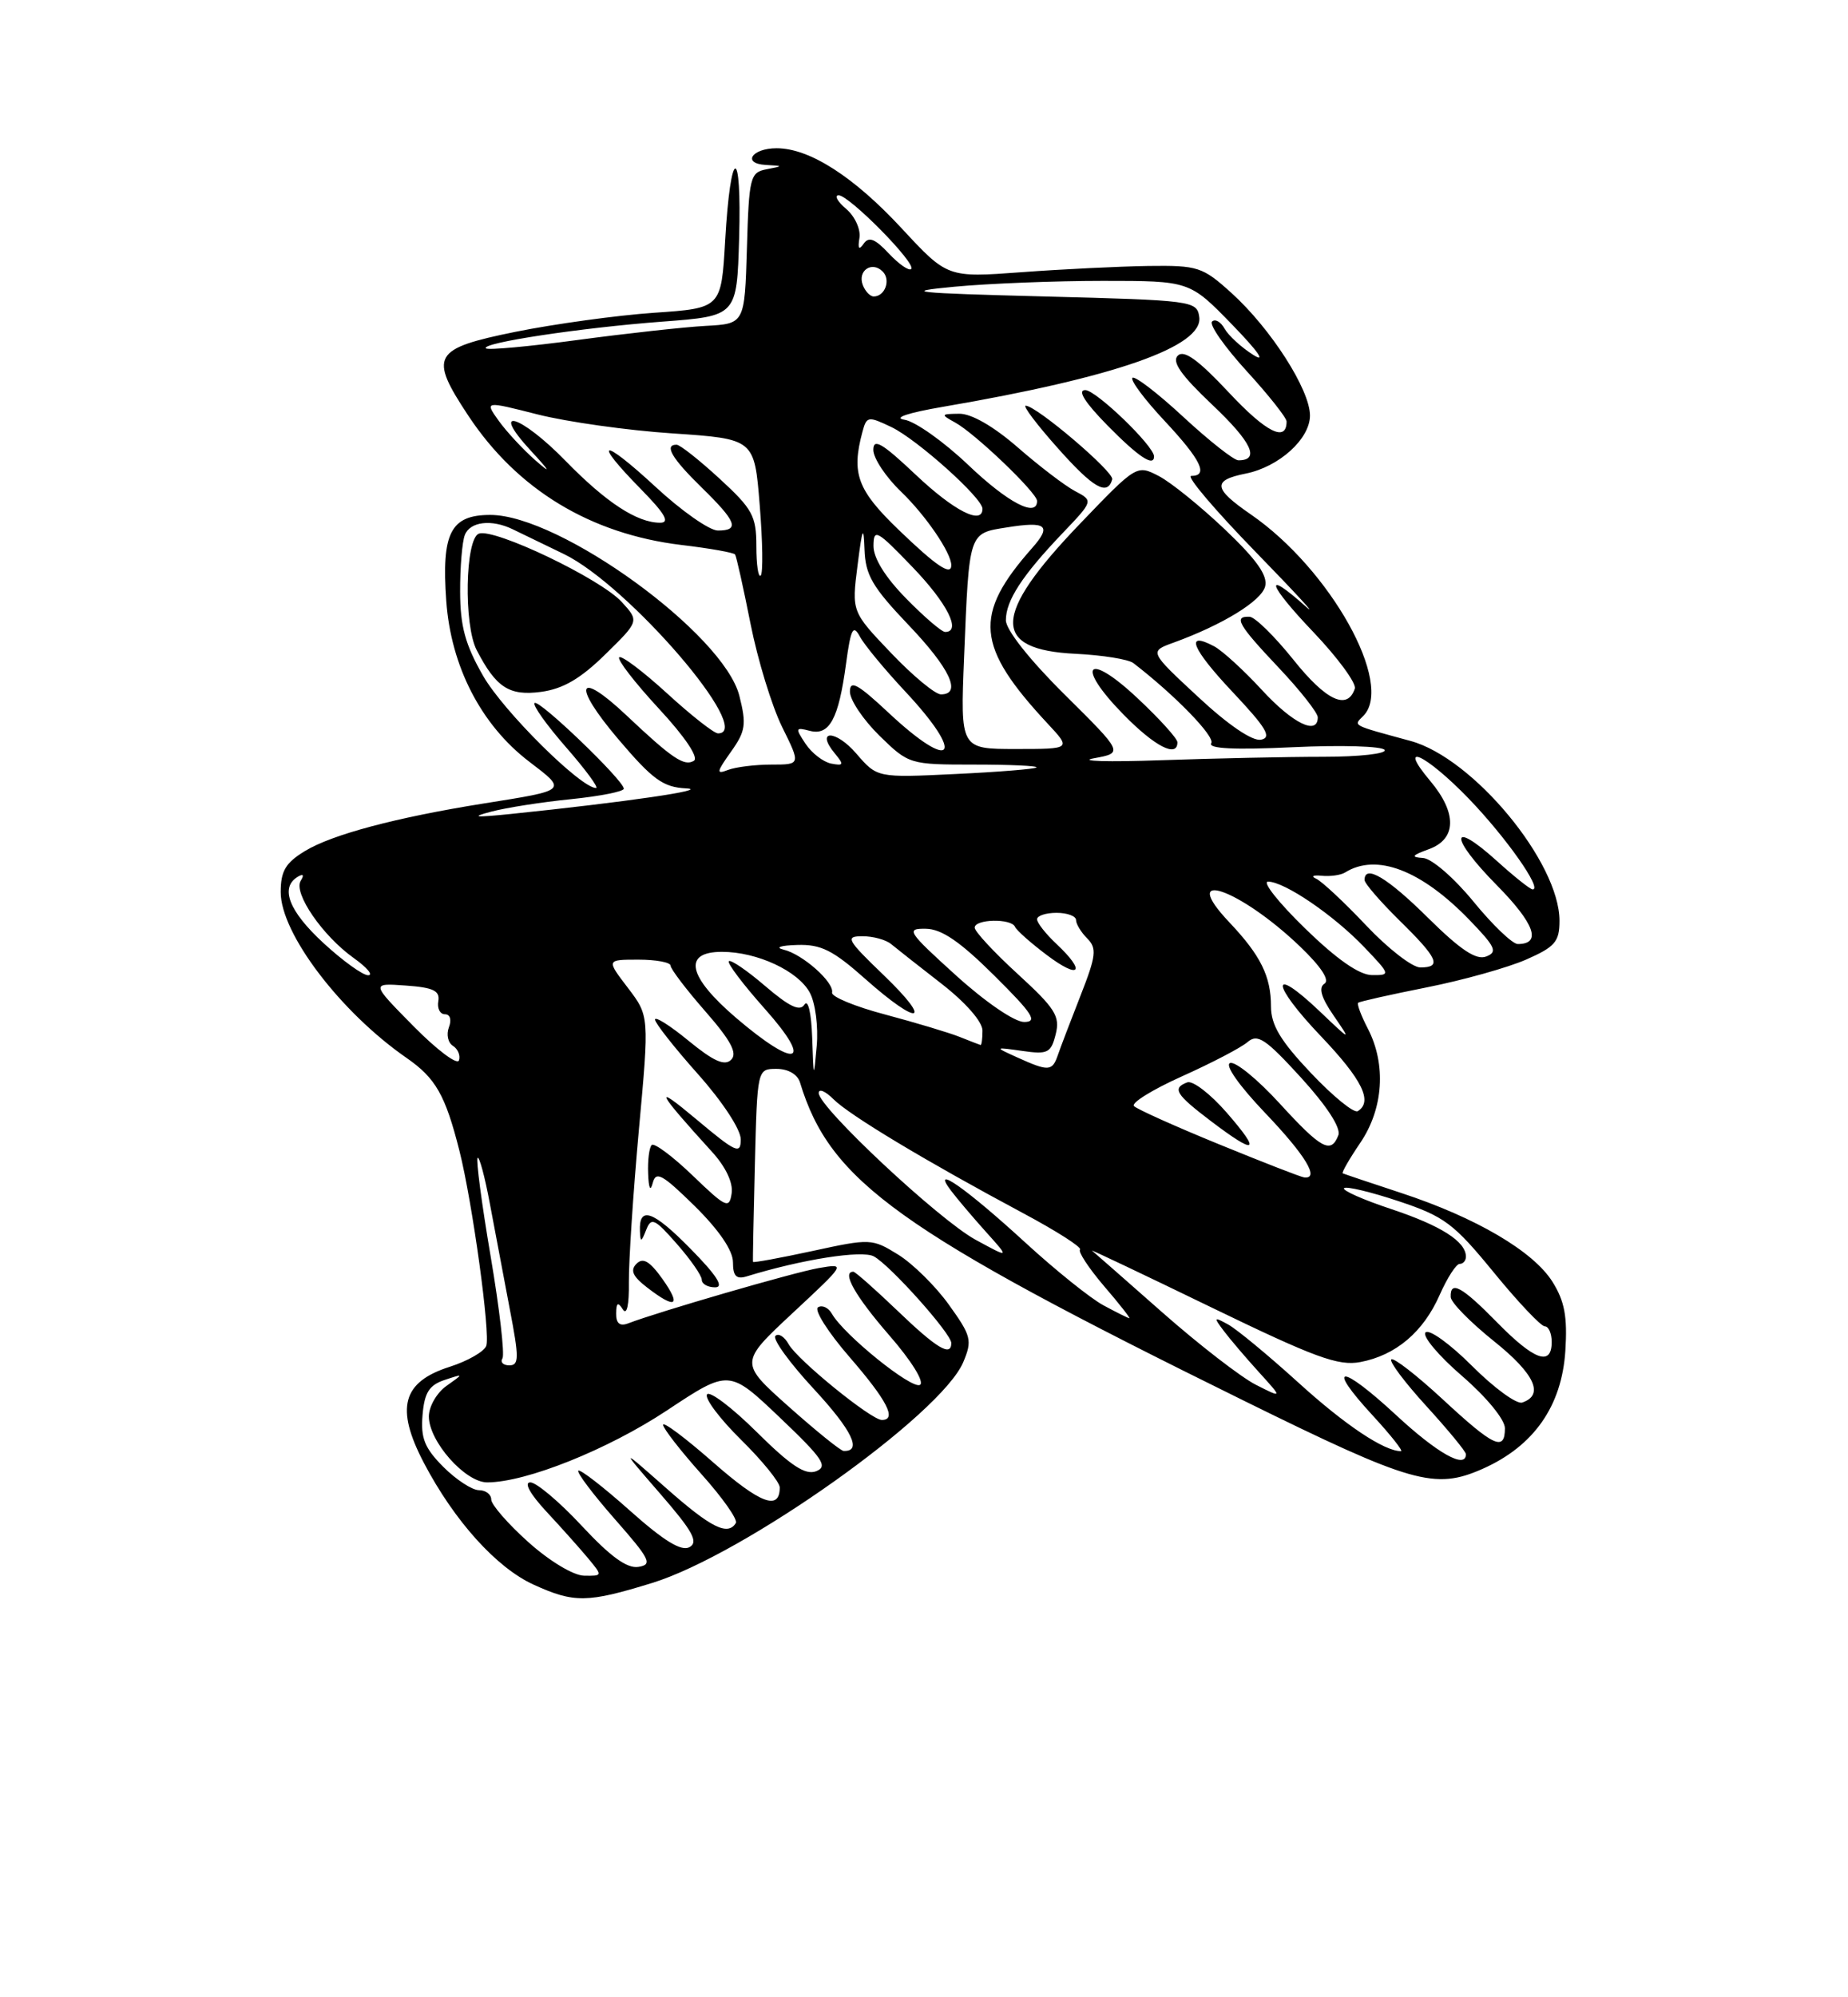 <?xml version="1.0" encoding="UTF-8" standalone="no"?>
<!DOCTYPE svg PUBLIC "-//W3C//DTD SVG 1.1//EN" "http://www.w3.org/Graphics/SVG/1.1/DTD/svg11.dtd" >
<svg xmlns="http://www.w3.org/2000/svg" xmlns:xlink="http://www.w3.org/1999/xlink" version="1.1" viewBox="0 0 237 256">
 <g >
 <path fill="currentColor"
d=" M 83.64 202.89 C 95.43 199.25 120.70 181.32 123.54 174.58 C 124.71 171.79 124.56 171.22 121.70 167.24 C 120.00 164.86 117.06 161.97 115.19 160.81 C 111.84 158.74 111.62 158.73 104.21 160.34 C 100.05 161.24 96.61 161.87 96.57 161.74 C 96.53 161.61 96.64 155.99 96.81 149.25 C 97.12 137.00 97.12 137.00 99.59 137.00 C 101.08 137.00 102.28 137.70 102.60 138.75 C 106.46 151.45 115.19 157.70 159.50 179.52 C 181.08 190.15 184.00 190.98 190.13 188.27 C 196.70 185.36 200.29 180.24 200.75 173.15 C 201.03 168.77 200.66 166.78 199.10 164.29 C 196.63 160.37 189.31 156.07 179.71 152.91 C 175.75 151.61 172.37 150.47 172.20 150.39 C 172.04 150.30 173.05 148.54 174.45 146.48 C 177.42 142.10 177.80 136.45 175.43 131.86 C 174.56 130.18 174.00 128.69 174.18 128.53 C 174.35 128.37 178.32 127.48 183.00 126.55 C 187.68 125.62 193.41 124.01 195.75 122.98 C 199.43 121.36 200.00 120.70 200.00 118.02 C 200.00 110.52 188.93 97.16 180.90 94.97 C 173.26 92.89 173.55 93.05 174.83 91.77 C 178.86 87.74 170.61 72.96 160.42 65.94 C 155.58 62.61 155.45 61.56 159.76 60.70 C 164.02 59.85 168.00 56.26 168.00 53.26 C 168.00 49.95 162.98 42.12 157.93 37.55 C 154.21 34.19 153.63 34.01 147.25 34.09 C 143.54 34.15 136.22 34.50 131.00 34.89 C 121.50 35.59 121.50 35.59 115.62 29.25 C 109.48 22.63 103.81 19.00 99.60 19.00 C 96.42 19.00 95.13 20.96 98.19 21.14 C 100.48 21.27 100.48 21.28 98.29 21.70 C 96.21 22.10 96.05 22.72 95.79 31.81 C 95.50 41.50 95.50 41.50 90.50 41.77 C 87.75 41.92 80.39 42.73 74.13 43.57 C 67.88 44.41 62.57 44.90 62.32 44.65 C 61.62 43.96 74.46 42.01 85.00 41.22 C 94.50 40.50 94.50 40.50 94.79 30.54 C 95.14 18.46 93.70 18.69 93.00 30.83 C 92.50 39.50 92.50 39.50 83.86 40.09 C 79.11 40.42 71.12 41.52 66.11 42.53 C 55.48 44.69 54.97 45.59 60.06 53.28 C 66.34 62.76 75.72 68.44 87.38 69.85 C 91.01 70.28 94.11 70.83 94.27 71.07 C 94.44 71.31 95.33 75.30 96.25 79.94 C 97.17 84.58 99.00 90.54 100.31 93.19 C 102.69 98.00 102.69 98.00 98.93 98.00 C 96.86 98.00 94.36 98.31 93.38 98.68 C 91.83 99.28 91.87 98.99 93.74 96.36 C 95.62 93.72 95.75 92.86 94.82 89.18 C 92.80 81.23 71.81 66.00 62.88 66.00 C 57.79 66.00 56.61 68.30 57.23 77.01 C 57.83 85.42 61.70 92.91 67.85 97.61 C 72.76 101.36 72.87 101.26 62.00 102.99 C 50.80 104.78 42.59 106.96 39.11 109.08 C 36.62 110.59 36.00 111.64 36.00 114.35 C 36.00 119.64 43.65 129.71 52.13 135.59 C 55.88 138.19 57.11 140.34 58.92 147.50 C 60.58 154.05 62.92 171.05 62.36 172.51 C 62.07 173.25 59.97 174.45 57.69 175.18 C 51.59 177.12 50.68 180.46 54.35 187.48 C 58.26 194.94 63.68 200.95 68.44 203.11 C 73.64 205.48 75.33 205.45 83.64 202.89 Z  M 67.75 197.65 C 65.14 195.31 63.00 192.85 63.00 192.20 C 63.00 191.54 62.29 191.00 61.42 191.00 C 60.56 191.00 58.50 189.66 56.86 188.02 C 54.45 185.60 53.94 184.33 54.19 181.37 C 54.43 178.50 55.04 177.54 57.00 176.88 C 59.50 176.05 59.50 176.05 57.25 177.64 C 56.01 178.52 55.00 180.28 55.00 181.55 C 55.00 184.74 59.65 190.00 62.48 190.00 C 67.45 190.00 77.93 185.81 85.53 180.78 C 93.50 175.50 93.50 175.50 100.00 181.68 C 105.52 186.93 106.22 187.96 104.67 188.57 C 103.28 189.10 101.42 187.88 97.04 183.54 C 93.85 180.38 90.98 178.22 90.67 178.73 C 90.35 179.24 92.32 181.86 95.04 184.54 C 97.77 187.23 100.00 189.98 100.00 190.65 C 100.00 193.67 97.50 192.73 91.48 187.45 C 87.92 184.32 85.02 182.15 85.04 182.63 C 85.07 183.11 87.29 185.96 89.97 188.96 C 92.66 191.96 94.64 194.77 94.37 195.21 C 93.33 196.89 91.19 195.82 85.45 190.75 C 79.50 185.50 79.50 185.50 84.70 191.49 C 88.84 196.26 89.60 197.64 88.43 198.30 C 87.39 198.88 85.16 197.52 80.77 193.61 C 77.36 190.57 74.39 188.28 74.17 188.50 C 73.94 188.73 76.05 191.52 78.85 194.71 C 83.37 199.85 83.72 200.54 81.88 200.83 C 80.42 201.07 78.28 199.51 74.62 195.58 C 71.76 192.51 68.79 190.00 68.01 190.00 C 67.16 190.00 67.98 191.49 70.08 193.75 C 72.00 195.81 74.41 198.51 75.44 199.75 C 77.29 201.98 77.29 202.00 74.90 201.96 C 73.53 201.93 70.47 200.09 67.75 197.65 Z  M 179.03 181.36 C 171.90 174.76 169.93 174.80 176.04 181.42 C 178.36 183.94 179.99 186.00 179.67 186.00 C 177.52 186.00 172.51 182.66 166.50 177.20 C 162.65 173.71 158.60 170.36 157.50 169.76 C 155.65 168.75 155.61 168.81 156.95 170.59 C 157.74 171.64 159.77 174.02 161.45 175.87 C 164.50 179.23 164.50 179.23 161.06 177.49 C 159.17 176.53 153.77 172.36 149.06 168.21 C 144.35 164.06 140.30 160.50 140.05 160.30 C 139.80 160.10 146.69 163.37 155.35 167.57 C 168.62 174.00 171.63 175.11 174.45 174.58 C 179.00 173.72 182.53 170.74 184.63 165.98 C 185.60 163.79 186.75 162.00 187.19 162.00 C 187.64 162.00 188.00 161.58 188.00 161.07 C 188.00 159.13 184.81 157.10 178.45 154.98 C 174.83 153.78 172.10 152.57 172.37 152.29 C 172.65 152.02 175.80 152.77 179.37 153.96 C 185.23 155.91 186.43 156.81 191.55 163.06 C 194.67 166.88 197.63 170.00 198.11 170.00 C 198.60 170.00 199.00 170.90 199.00 172.00 C 199.00 175.16 196.77 174.36 192.00 169.50 C 187.47 164.88 185.96 164.06 186.05 166.25 C 186.07 166.94 188.57 169.48 191.59 171.90 C 196.84 176.10 198.08 178.81 195.21 179.77 C 194.49 180.00 191.60 177.89 188.78 175.07 C 185.96 172.25 183.28 170.32 182.82 170.78 C 182.37 171.23 184.47 173.75 187.50 176.36 C 190.65 179.08 193.00 181.95 193.00 183.06 C 193.00 186.09 191.58 185.43 185.03 179.36 C 181.68 176.26 178.71 173.96 178.43 174.24 C 178.15 174.52 180.19 177.23 182.96 180.26 C 185.73 183.30 188.00 186.05 188.00 186.39 C 188.00 188.34 184.35 186.29 179.03 181.36 Z  M 101.16 180.30 C 94.83 174.66 94.83 174.66 101.66 168.29 C 108.49 161.93 108.50 161.93 105.00 162.53 C 101.87 163.07 84.43 168.13 80.53 169.63 C 79.49 170.02 79.00 169.62 79.02 168.36 C 79.03 166.97 79.24 166.83 79.87 167.82 C 80.39 168.64 80.69 167.29 80.65 164.32 C 80.63 161.67 81.20 152.91 81.93 144.86 C 83.27 130.22 83.27 130.22 80.52 126.61 C 77.76 123.00 77.76 123.00 81.88 123.00 C 84.15 123.00 86.00 123.35 86.00 123.77 C 86.00 124.19 88.00 126.82 90.45 129.62 C 93.74 133.38 94.60 135.00 93.77 135.83 C 92.94 136.66 91.52 136.03 88.32 133.41 C 85.95 131.46 84.00 130.23 84.00 130.68 C 84.01 131.13 86.48 134.27 89.50 137.66 C 92.65 141.19 95.00 144.77 95.00 146.03 C 95.00 148.01 94.40 147.74 89.25 143.42 C 83.66 138.74 84.18 139.80 91.31 147.63 C 93.08 149.57 94.04 151.61 93.83 152.96 C 93.53 154.98 93.12 154.80 88.83 150.67 C 86.26 148.20 83.89 146.44 83.58 146.76 C 83.26 147.07 83.05 148.72 83.12 150.42 C 83.19 152.33 83.41 152.79 83.71 151.63 C 84.12 150.05 84.93 150.50 89.10 154.59 C 92.21 157.66 94.00 160.28 94.00 161.78 C 94.00 163.56 94.43 164.00 95.75 163.60 C 102.83 161.42 110.53 160.21 112.06 161.03 C 114.15 162.15 122.00 170.93 122.00 172.14 C 122.00 173.95 120.13 172.83 115.10 168.00 C 112.23 165.25 109.68 163.00 109.44 163.00 C 107.91 163.00 109.67 166.11 114.01 171.11 C 116.89 174.41 118.58 177.14 117.99 177.50 C 116.96 178.14 108.22 171.09 106.69 168.39 C 106.24 167.60 105.44 167.23 104.91 167.56 C 104.37 167.89 106.20 170.77 108.97 173.96 C 113.79 179.52 115.06 182.00 113.09 182.00 C 111.73 182.00 102.28 174.32 101.14 172.29 C 100.60 171.31 99.83 170.84 99.44 171.23 C 99.05 171.62 101.27 174.69 104.38 178.04 C 109.30 183.36 110.60 186.07 108.19 185.97 C 107.81 185.96 104.65 183.40 101.16 180.30 Z  M 84.95 163.92 C 83.32 161.64 82.46 161.14 81.63 161.98 C 80.79 162.82 81.14 163.60 83.00 165.03 C 86.67 167.86 87.43 167.42 84.95 163.92 Z  M 88.54 160.04 C 83.72 155.14 81.93 154.53 82.07 157.81 C 82.13 159.26 82.24 159.24 82.87 157.64 C 83.52 155.99 83.95 156.18 86.80 159.43 C 88.56 161.43 90.00 163.50 90.00 164.03 C 90.00 164.57 90.77 165.00 91.71 165.00 C 92.90 165.00 91.94 163.49 88.54 160.04 Z  M 64.44 174.10 C 64.74 173.61 64.06 167.72 62.92 161.01 C 61.78 154.30 61.03 148.64 61.25 148.41 C 61.47 148.19 62.18 150.82 62.82 154.26 C 63.46 157.69 64.61 163.76 65.37 167.75 C 66.58 174.04 66.58 175.00 65.32 175.00 C 64.53 175.00 64.13 174.60 64.44 174.10 Z  M 141.50 167.30 C 139.85 166.41 135.35 162.80 131.50 159.27 C 123.91 152.31 119.30 149.09 121.95 152.59 C 122.74 153.64 124.77 156.03 126.45 157.90 C 129.50 161.29 129.50 161.29 125.11 158.90 C 120.41 156.34 105.00 141.93 105.00 140.10 C 105.00 139.49 105.85 139.85 106.89 140.89 C 108.95 142.95 118.80 148.86 131.20 155.49 C 135.49 157.78 138.78 159.88 138.51 160.16 C 138.24 160.43 139.62 162.53 141.58 164.83 C 143.55 167.12 145.01 168.98 144.83 168.96 C 144.65 168.94 143.15 168.19 141.50 167.30 Z  M 156.32 146.66 C 150.72 144.37 145.82 142.17 145.43 141.77 C 145.03 141.37 147.81 139.65 151.60 137.95 C 155.39 136.25 159.17 134.28 160.00 133.56 C 161.28 132.46 162.30 133.14 166.86 138.13 C 170.19 141.79 171.99 144.57 171.64 145.50 C 170.70 147.95 169.46 147.28 164.10 141.42 C 161.29 138.35 158.44 136.02 157.76 136.25 C 157.04 136.49 158.90 139.14 162.27 142.67 C 167.45 148.10 169.29 151.15 167.25 150.91 C 166.84 150.87 161.92 148.95 156.32 146.66 Z  M 157.33 142.62 C 155.24 140.22 152.96 138.46 152.26 138.73 C 150.29 139.48 150.77 140.26 155.29 143.69 C 161.13 148.12 161.81 147.77 157.33 142.62 Z  M 168.13 137.54 C 164.21 133.40 163.00 131.38 163.00 128.99 C 163.00 125.15 161.67 122.46 157.70 118.26 C 150.95 111.14 158.92 113.84 166.74 121.33 C 169.45 123.93 170.57 125.65 169.85 126.09 C 169.07 126.58 169.43 127.84 171.02 130.15 C 173.32 133.50 173.32 133.50 169.18 129.56 C 162.85 123.56 163.01 126.11 169.38 132.79 C 174.70 138.37 176.10 141.20 174.13 142.42 C 173.65 142.72 170.95 140.52 168.13 137.54 Z  M 104.16 133.00 C 104.05 129.81 103.63 128.03 103.17 128.76 C 102.59 129.68 101.24 129.04 98.14 126.39 C 95.81 124.39 93.71 122.96 93.47 123.20 C 93.23 123.44 95.31 126.19 98.10 129.32 C 104.41 136.41 102.19 137.11 94.42 130.48 C 88.20 125.16 87.51 122.00 92.59 122.00 C 97.10 122.00 102.37 124.45 103.86 127.24 C 104.57 128.56 104.96 131.60 104.74 134.06 C 104.36 138.36 104.34 138.33 104.16 133.00 Z  M 53.03 131.53 C 47.57 126.00 47.57 126.00 52.04 126.32 C 55.57 126.57 56.44 126.99 56.21 128.32 C 56.04 129.24 56.43 130.00 57.06 130.00 C 57.73 130.00 57.94 130.71 57.57 131.67 C 57.22 132.59 57.45 133.66 58.09 134.05 C 58.72 134.45 59.07 135.28 58.86 135.91 C 58.65 136.54 56.03 134.57 53.03 131.53 Z  M 130.50 135.55 C 127.50 134.19 127.50 134.19 131.11 134.70 C 134.38 135.17 134.79 134.96 135.39 132.56 C 135.97 130.26 135.34 129.25 130.53 124.85 C 127.49 122.07 125.00 119.39 125.00 118.90 C 125.00 117.79 129.70 117.69 130.17 118.79 C 130.35 119.23 132.19 120.86 134.25 122.41 C 138.47 125.59 139.34 124.61 135.50 121.00 C 134.12 119.71 133.00 118.28 133.00 117.83 C 133.00 117.37 134.12 117.00 135.50 117.00 C 136.88 117.00 138.00 117.42 138.00 117.93 C 138.00 118.44 138.65 119.50 139.44 120.29 C 140.69 121.55 140.58 122.50 138.57 127.62 C 137.30 130.85 135.99 134.29 135.66 135.25 C 134.95 137.32 134.46 137.34 130.50 135.55 Z  M 123.04 132.89 C 121.68 132.35 117.40 131.07 113.54 130.04 C 109.67 129.02 106.59 127.75 106.71 127.22 C 106.99 125.90 102.93 122.30 100.50 121.72 C 99.35 121.44 100.09 121.18 102.22 121.12 C 105.29 121.02 106.81 121.78 111.00 125.50 C 117.88 131.61 119.78 131.19 113.32 124.98 C 108.58 120.42 108.36 120.00 110.62 120.00 C 111.97 120.00 113.63 120.45 114.29 121.01 C 114.96 121.56 117.86 123.85 120.75 126.09 C 123.84 128.49 126.00 130.96 126.00 132.09 C 126.00 133.14 125.89 133.97 125.75 133.94 C 125.61 133.90 124.39 133.43 123.04 132.89 Z  M 122.58 125.00 C 116.40 119.40 116.14 119.00 118.73 119.04 C 120.75 119.06 123.13 120.69 127.50 125.03 C 132.45 129.94 133.12 130.98 131.35 130.99 C 130.12 131.00 126.38 128.44 122.58 125.00 Z  M 41.48 120.87 C 37.07 116.81 35.89 113.80 38.15 112.40 C 38.89 111.95 39.04 112.13 38.56 112.90 C 37.60 114.46 41.37 119.95 45.36 122.79 C 47.07 124.01 47.91 125.00 47.21 125.00 C 46.52 125.00 43.94 123.14 41.48 120.87 Z  M 167.35 118.98 C 163.97 115.69 161.84 113.00 162.62 113.00 C 164.73 113.00 171.03 117.29 174.95 121.39 C 178.34 124.94 178.35 125.00 175.95 124.98 C 174.32 124.97 171.43 122.95 167.35 118.98 Z  M 175.18 118.59 C 172.37 115.62 169.49 112.93 168.78 112.62 C 168.08 112.31 168.40 112.14 169.50 112.25 C 170.60 112.36 171.95 112.17 172.50 111.83 C 176.51 109.32 182.24 111.50 188.42 117.88 C 191.80 121.37 192.10 122.03 190.59 122.60 C 189.31 123.09 187.30 121.75 183.14 117.64 C 177.94 112.49 175.00 110.74 175.00 112.79 C 175.00 113.23 177.03 115.57 179.50 118.00 C 184.43 122.84 184.94 124.00 182.15 124.00 C 181.12 124.00 177.99 121.57 175.18 118.59 Z  M 188.96 115.55 C 186.47 112.51 183.61 110.04 182.50 109.97 C 180.90 109.87 181.05 109.64 183.25 108.84 C 186.82 107.54 186.88 104.20 183.41 100.08 C 179.07 94.92 182.83 96.65 188.34 102.34 C 193.11 107.28 197.85 114.00 196.56 114.00 C 196.25 114.00 194.19 112.36 191.98 110.36 C 185.90 104.87 185.86 107.28 191.93 113.43 C 196.82 118.38 197.76 121.00 194.65 121.00 C 193.97 121.00 191.41 118.55 188.96 115.55 Z  M 63.00 104.03 C 64.92 103.52 69.54 102.80 73.25 102.43 C 76.96 102.05 80.00 101.45 80.00 101.09 C 80.00 100.03 69.10 89.57 68.56 90.11 C 68.28 90.38 70.11 92.94 72.61 95.80 C 75.11 98.66 76.83 101.00 76.44 101.00 C 74.48 101.00 64.55 91.15 61.96 86.63 C 59.66 82.62 59.02 80.27 59.01 75.83 C 59.00 72.71 59.27 69.45 59.61 68.58 C 60.27 66.85 63.04 66.52 65.76 67.84 C 66.72 68.31 69.67 69.74 72.33 71.02 C 80.60 75.03 96.91 94.00 92.08 94.00 C 91.57 94.00 88.63 91.69 85.55 88.87 C 82.46 86.05 79.70 83.97 79.41 84.25 C 79.13 84.54 81.41 87.49 84.48 90.81 C 87.85 94.44 89.64 97.11 88.99 97.51 C 87.76 98.27 86.20 97.22 80.34 91.69 C 74.03 85.74 73.32 87.70 79.25 94.69 C 83.70 99.93 85.03 100.90 88.00 101.05 C 91.21 101.21 80.16 102.82 65.50 104.33 C 60.86 104.80 60.29 104.74 63.00 104.03 Z  M 77.62 83.88 C 81.98 79.61 81.98 79.61 79.74 77.16 C 77.01 74.17 63.36 67.65 61.41 68.40 C 59.66 69.07 59.45 80.07 61.13 83.32 C 63.62 88.13 65.30 89.22 69.38 88.68 C 72.21 88.30 74.45 86.99 77.62 83.88 Z  M 109.83 96.60 C 107.17 93.50 104.51 93.50 107.08 96.59 C 108.26 98.02 108.20 98.18 106.59 97.87 C 105.57 97.66 104.09 96.52 103.30 95.32 C 101.97 93.32 102.01 93.19 103.84 93.67 C 106.37 94.33 107.55 92.16 108.50 85.08 C 109.11 80.58 109.41 79.99 110.27 81.58 C 110.83 82.64 113.48 85.84 116.15 88.69 C 123.91 97.00 122.21 99.08 113.96 91.36 C 109.99 87.65 109.00 87.11 109.00 88.66 C 109.00 89.72 110.71 92.26 112.79 94.30 C 116.55 97.97 116.65 98.00 124.96 98.00 C 129.56 98.00 133.15 98.16 132.92 98.37 C 132.69 98.57 128.00 98.95 122.50 99.21 C 112.50 99.69 112.50 99.69 109.83 96.60 Z  M 140.29 97.19 C 144.08 96.50 144.08 96.50 136.54 89.03 C 132.03 84.56 129.00 80.72 129.00 79.50 C 129.00 76.97 131.09 73.77 136.26 68.35 C 140.23 64.19 140.23 64.19 137.86 62.94 C 136.56 62.25 133.26 59.73 130.52 57.34 C 127.41 54.64 124.58 53.01 123.02 53.03 C 120.64 53.06 120.61 53.12 122.50 54.16 C 125.06 55.56 133.00 63.16 133.00 64.21 C 133.00 66.39 129.26 64.44 124.18 59.60 C 121.05 56.62 117.38 54.02 116.00 53.80 C 114.48 53.56 116.43 52.91 121.00 52.13 C 143.04 48.36 154.34 44.40 153.80 40.63 C 153.51 38.56 152.97 38.49 134.00 38.00 C 116.99 37.56 115.51 37.40 122.40 36.75 C 126.75 36.34 135.31 36.00 141.44 36.00 C 152.57 36.00 152.57 36.00 158.03 41.62 C 161.34 45.03 162.41 46.56 160.73 45.49 C 159.20 44.53 157.55 43.01 157.05 42.13 C 156.56 41.24 155.83 40.83 155.44 41.22 C 155.05 41.61 157.05 44.46 159.87 47.55 C 162.69 50.63 165.00 53.55 165.00 54.02 C 165.00 56.74 162.37 55.42 157.59 50.30 C 153.67 46.12 151.85 44.80 151.05 45.58 C 150.25 46.36 151.47 48.10 155.49 51.90 C 160.54 56.68 161.63 59.00 158.82 59.00 C 158.24 59.00 155.07 56.50 151.77 53.45 C 148.47 50.39 145.53 48.14 145.23 48.43 C 144.94 48.73 146.79 51.21 149.35 53.94 C 154.04 58.96 155.03 61.00 152.77 61.00 C 152.09 61.00 155.81 65.38 161.02 70.73 C 166.23 76.08 169.13 79.23 167.45 77.73 C 161.95 72.82 162.56 74.86 168.43 81.01 C 171.58 84.32 173.97 87.58 173.75 88.26 C 172.81 91.09 170.07 89.81 165.90 84.59 C 163.48 81.57 160.94 79.07 160.25 79.05 C 158.15 78.97 158.80 80.09 164.00 85.59 C 166.75 88.50 169.00 91.36 169.00 91.94 C 169.00 94.30 165.80 92.74 161.83 88.43 C 159.52 85.92 156.77 83.41 155.73 82.85 C 151.89 80.80 152.83 83.13 158.09 88.71 C 162.42 93.31 163.14 94.52 161.72 94.81 C 160.61 95.02 157.54 92.94 153.66 89.33 C 147.38 83.50 147.38 83.50 150.50 82.37 C 156.78 80.09 161.76 77.04 162.25 75.17 C 162.61 73.78 161.18 71.75 157.10 67.87 C 153.99 64.92 150.18 61.83 148.62 61.02 C 145.78 59.55 145.77 59.56 138.42 67.22 C 127.24 78.88 127.12 83.28 137.95 83.80 C 141.38 83.97 144.71 84.50 145.35 84.99 C 150.67 89.08 155.86 94.42 155.34 95.26 C 154.90 95.96 158.31 96.13 165.86 95.77 C 172.01 95.48 177.27 95.64 177.57 96.12 C 177.87 96.60 174.34 97.00 169.72 97.00 C 165.09 97.00 155.73 97.20 148.91 97.44 C 142.08 97.68 138.20 97.57 140.29 97.19 Z  M 151.00 95.14 C 151.00 94.66 148.67 92.09 145.82 89.43 C 139.36 83.38 137.87 85.25 144.09 91.59 C 148.11 95.69 151.00 97.17 151.00 95.14 Z  M 142.64 61.44 C 142.90 60.50 132.91 52.00 131.54 52.00 C 131.14 52.00 132.99 54.45 135.66 57.44 C 140.22 62.57 142.03 63.61 142.64 61.44 Z  M 148.00 58.50 C 148.00 57.16 140.56 50.00 139.18 50.00 C 138.14 50.00 139.12 51.57 142.00 54.50 C 145.98 58.55 148.00 59.90 148.00 58.50 Z  M 123.64 84.25 C 124.30 68.07 124.20 68.38 129.12 67.60 C 134.22 66.78 134.92 67.36 132.36 70.25 C 124.78 78.82 125.14 82.85 134.36 92.75 C 137.39 96.00 137.39 96.00 130.28 96.00 C 123.16 96.00 123.16 96.00 123.64 84.25 Z  M 114.28 83.70 C 109.22 78.40 109.22 78.40 109.98 72.45 C 110.59 67.62 110.76 67.24 110.87 70.41 C 110.98 73.70 111.87 75.23 116.50 80.09 C 121.84 85.68 123.39 89.00 120.67 89.00 C 119.94 89.00 117.06 86.62 114.28 83.70 Z  M 116.21 76.71 C 113.53 73.99 112.01 71.53 112.02 69.96 C 112.04 67.70 112.45 67.93 117.02 72.68 C 121.50 77.33 123.34 81.00 121.21 81.00 C 120.77 81.00 118.52 79.07 116.21 76.71 Z  M 97.00 70.01 C 97.00 66.13 96.51 65.23 92.27 61.34 C 89.67 58.95 87.20 57.00 86.77 57.00 C 85.13 57.00 86.16 58.75 90.00 62.50 C 94.47 66.87 94.90 68.00 92.06 68.00 C 90.99 68.00 87.39 65.48 84.06 62.39 C 77.16 56.01 75.85 56.24 82.21 62.71 C 85.31 65.87 85.95 67.00 84.66 67.00 C 81.71 67.00 77.74 64.41 72.54 59.08 C 66.74 53.14 62.71 51.94 68.05 57.74 C 70.60 60.50 70.75 60.83 68.65 58.99 C 67.09 57.62 64.98 55.35 63.97 53.95 C 62.14 51.39 62.14 51.39 68.95 53.12 C 72.70 54.07 80.49 55.17 86.26 55.55 C 96.75 56.26 96.75 56.26 97.43 64.73 C 97.81 69.40 97.87 73.46 97.56 73.77 C 97.25 74.08 97.00 72.39 97.00 70.01 Z  M 115.25 67.91 C 109.95 62.81 109.17 60.70 110.60 55.37 C 111.14 53.34 111.32 53.31 114.34 54.75 C 117.63 56.34 126.00 63.83 126.00 65.21 C 126.00 67.35 122.34 65.48 117.44 60.85 C 113.14 56.79 112.00 56.12 112.00 57.66 C 112.00 58.73 113.61 61.16 115.59 63.05 C 118.74 66.09 122.00 70.86 122.00 72.45 C 122.00 73.85 120.09 72.57 115.25 67.91 Z  M 110.65 36.53 C 109.95 34.69 111.82 33.42 113.20 34.80 C 114.27 35.87 113.50 38.00 112.05 38.00 C 111.59 38.00 110.96 37.34 110.65 36.53 Z  M 113.99 32.49 C 112.21 30.59 111.42 30.29 110.76 31.24 C 110.16 32.11 109.99 31.88 110.22 30.50 C 110.40 29.40 109.64 27.73 108.52 26.78 C 107.41 25.84 106.97 25.05 107.54 25.03 C 108.87 24.99 117.55 33.78 116.86 34.48 C 116.57 34.76 115.28 33.86 113.99 32.49 Z "/>
</g>
</svg>